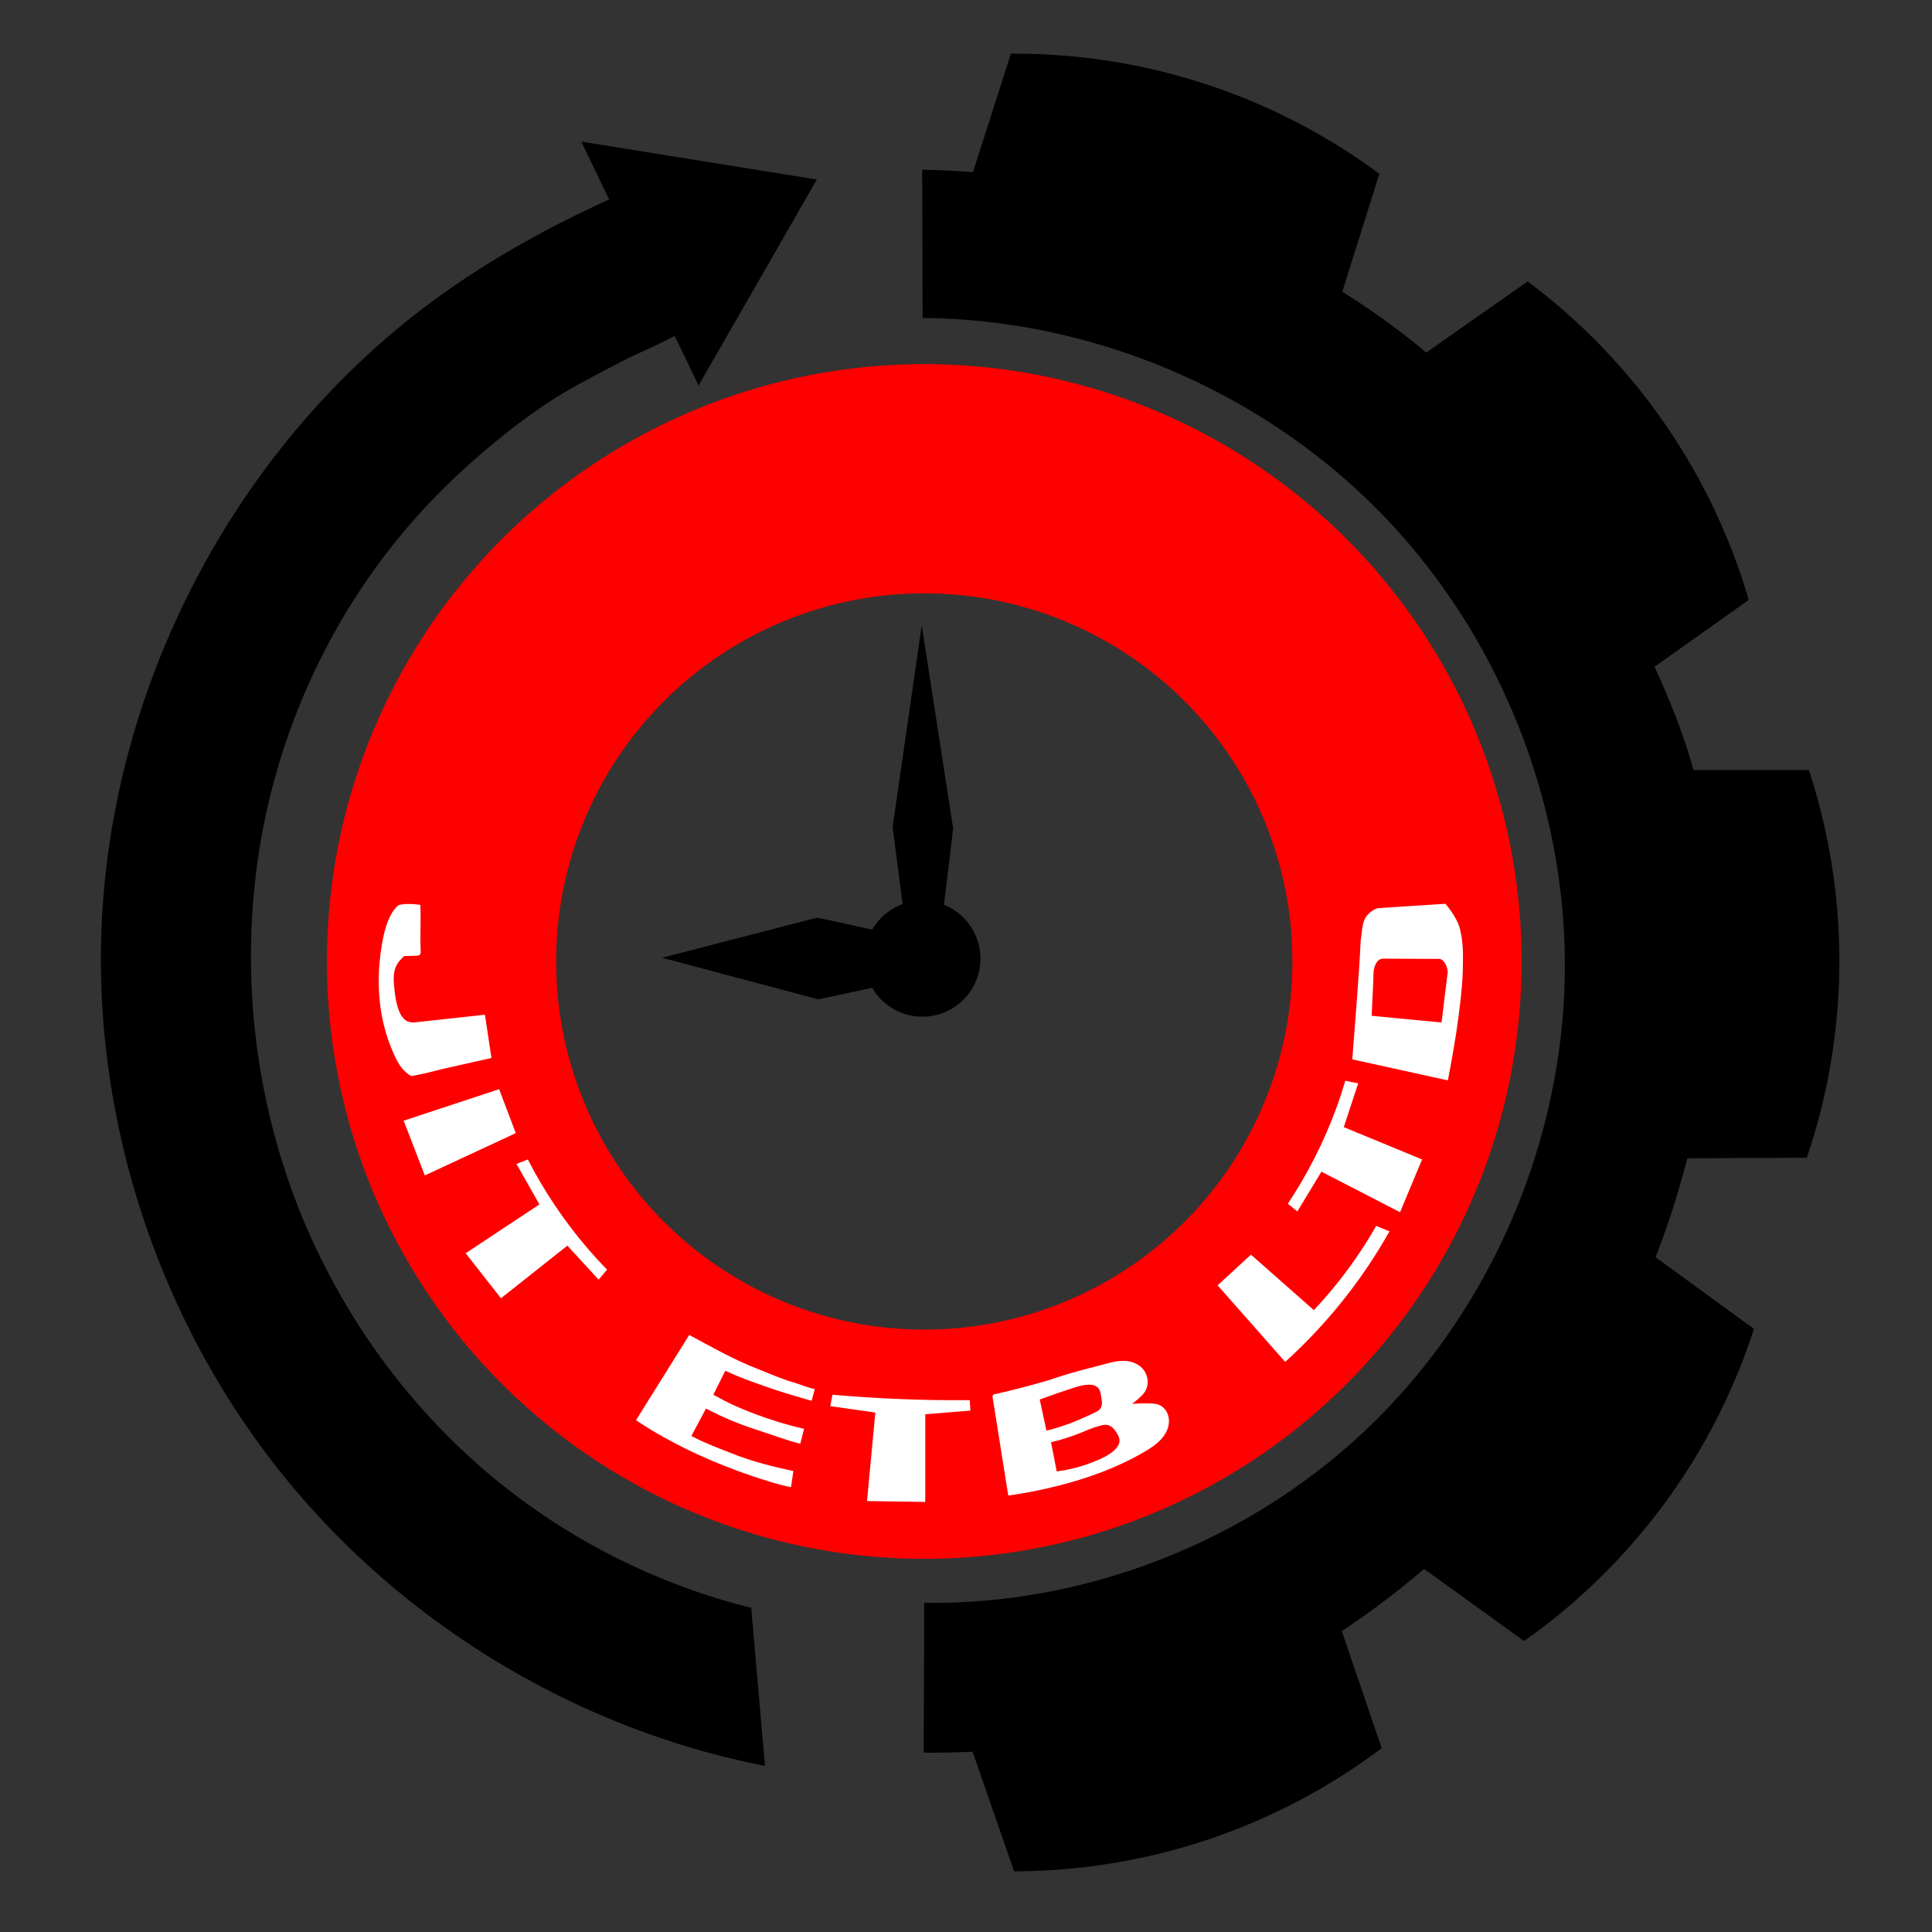<?xml version="1.0" encoding="UTF-8"?>
<svg width="38mm" height="38mm" version="1.1" viewBox="0 0 38 38" xmlns="http://www.w3.org/2000/svg">
<rect x="0" y="0" width="38" height="38" fill="#333333" stroke="none"/>
<g transform="translate(-3.308 -3.704)">
<path d="m23.19 4.763-0.745 2.326-1.99e-4 0.001c-0.01-7.796e-4 -0.021-0.002-0.031-0.003-0.322-0.024-0.645-0.039-0.968-0.044l9e-3 2.916c3.34 0.025 6.649 1.428 8.989 3.812s3.68 5.719 3.642 9.059c-0.038 3.285-1.41 6.539-3.752 8.843-2.327 2.289-5.586 3.605-8.849 3.556-5e-6 0.974-0.006 1.948-9e-3 2.921-1.01e-4 0.028-1.96e-4 -0.003-2.96e-4 0.023 0.092 0.004 0.183 0.005 0.275 0.004 0.223-0.003 0.445-0.008 0.668-0.018 0.007-3.05e-4 0.013-7.72e-4 0.02-7.8e-4l0.815 2.352c1.344-0.002 2.688-0.23 3.958-0.673 1.172-0.41 2.281-1.002 3.272-1.749l-0.784-2.303c0.087-0.057 0.174-0.115 0.26-0.175 0.464-0.32 0.91-0.666 1.34-1.031 0.006-0.005 0.013-0.011 0.019-0.016l1.966 1.418c1.099-0.774 2.067-1.734 2.85-2.827 0.724-1.009 1.29-2.131 1.671-3.313l-1.936-1.411c0.015-0.037 0.03-0.074 0.044-0.111 0.191-0.493 0.353-0.998 0.495-1.508 0.03-0.108 0.059-0.216 0.087-0.325l2.35-0.011v-9.8e-5c0.433-1.273 0.65-2.619 0.64-3.963-0.009-1.242-0.212-2.482-0.599-3.662l-2.269-6.96e-4c-0.053-0.188-0.11-0.375-0.172-0.56-0.163-0.481-0.358-0.95-0.568-1.413-0.009-0.019-0.018-0.038-0.027-0.058l1.853-1.315c-0.377-1.29-0.973-2.517-1.753-3.611-0.721-1.011-1.6-1.909-2.595-2.653l-1.995 1.399c-9e-3 -0.007-0.018-0.015-0.027-0.023-0.467-0.39-0.96-0.749-1.472-1.077-0.051-0.033-0.102-0.064-0.153-0.096l0.73-2.32c-1.081-0.8-2.296-1.417-3.58-1.817-1.186-0.37-2.429-0.554-3.67-0.545zm-8.449 1.726 0.548 1.139c-0.028 0.013-0.055 0.025-0.083 0.037-1.135 0.521-2.232 1.129-3.245 1.858-4.105 2.953-6.654 7.945-6.668 13.001-0.01 3.719 1.311 7.429 3.671 10.304 2.36 2.875 5.74 4.894 9.39 5.609l-0.27-3.109c-1.893-0.47-3.674-1.38-5.165-2.637-1.52-1.283-2.734-2.924-3.537-4.744-1.246-2.822-1.484-6.081-0.638-9.047 0.554-1.943 1.564-3.757 2.943-5.233 0.451-0.483 0.94-0.929 1.454-1.345 0.399-0.323 0.813-0.628 1.254-0.89 0.226-0.135 0.458-0.258 0.691-0.382 0.222-0.118 0.445-0.237 0.672-0.345 0.181-0.086 0.365-0.166 0.545-0.254 0.092-0.046 0.184-0.094 0.275-0.142l0.47 0.978 2.326-4.052zm6.696 9.512-0.572 3.97 0.196 1.516a1.141 1.141 0 0 0-0.597 0.501l-1.08-0.236-3.053 0.79 3.071 0.818 1.062-0.227a1.141 1.141 0 0 0 0.987 0.568 1.141 1.141 0 0 0 1.141-1.141 1.141 1.141 0 0 0-0.717-1.06l0.18-1.502z" stroke-width=".058"/>
<circle cx="21.487" cy="22.615" r="9.495" fill="none" stroke="#fe0000" stroke-width="4.509"/>
<path d="m31.744 21.454-1.339 0.087s-0.156 0.034-0.263 0.202c-0.074 0.134-0.069 0.296-0.096 0.456-0.038 0.77-0.108 1.574-0.167 2.361l1.927 0.424s0.111-0.569 0.171-0.972c0.06-0.403 0.121-0.893 0.128-1.226 0.007-0.336 0.009-0.54-0.055-0.809-0.062-0.263-0.305-0.524-0.305-0.524zm-20.378 0.003c-0.071-5.98e-4 -0.14 0.006-0.224 0.022-0.096 0.074-0.161 0.18-0.209 0.291-0.068 0.156-0.107 0.323-0.136 0.491-0.091 0.52-0.092 1.058 0.027 1.572 0.049 0.212 0.119 0.419 0.209 0.618 0.04 0.089 0.085 0.177 0.143 0.255 0.057 0.076 0.127 0.142 0.211 0.185l-5.96e-4 0.005 0.006-0.001c8.98e-4 4.56e-4 0.002 9.87e-4 0.003 0.001 0.269-0.051 0.349-0.071 0.615-0.14l0.993-0.223s-0.088-0.59-0.136-0.899l-1.326 0.145c-0.118 0.018-0.149 0.012-0.209-0.009-0.038-0.019-0.071-0.05-0.096-0.085-0.025-0.035-0.043-0.074-0.059-0.115-0.056-0.145-0.076-0.3-0.091-0.454-0.007-0.074-0.013-0.149-0.007-0.223 0.006-0.074 0.024-0.149 0.062-0.213 0.033-0.055 0.08-0.101 0.127-0.145 6.67e-4 -6.25e-4 0.001-0.001 2e-3 -0.002 0.402-0.009 0.335 0.03 0.331-0.353 0.004-0.309 0.01-0.471-0.002-0.702-0.091-0.011-0.164-0.019-0.235-0.019zm19.146 1.128 1.11 0.005s0.047 4.57e-4 0.09 0.082c0.049 0.092 0.045 0.152 0.045 0.152l-0.118 0.963-1.326-0.127 0.032-0.668s1.4e-5 -0.192 0.013-0.222c0.018-0.092 0.069-0.189 0.156-0.185zm-0.761 2.347c-0.056 0.189-0.117 0.377-0.185 0.562-0.244 0.665-0.568 1.302-0.962 1.891l0.228 0.185 0.476-0.787 1.55 0.799 0.454-1.087-1.542-0.636 0.285-0.867zm-16.611 0.163-1.926 0.636 0.436 1.127 1.835-0.854zm0.563 1.381-0.273 0.109 0.454 0.8-1.454 0.963 0.727 0.927 1.308-1.036 0.618 0.672 0.2-0.236c-0.138-0.141-0.271-0.286-0.4-0.436-0.462-0.538-0.859-1.131-1.181-1.762zm16.662 1.308c-0.134 0.237-0.28 0.467-0.436 0.69-0.237 0.339-0.498 0.661-0.781 0.963l-1.236-1.09-0.691 0.636 1.363 1.544c0.421-0.379 0.81-0.793 1.163-1.236 0.346-0.434 0.656-0.897 0.927-1.381zm-13.51 2.144-1.072 1.717c0.716 0.484 1.55 0.858 2.317 1.117 0.241 0.081 0.544 0.179 0.788 0.222l0.053-0.366c-0.429-0.093-0.822-0.188-1.241-0.356-0.257-0.103-0.474-0.177-0.759-0.325l0.264-0.495c0.311 0.163 0.611 0.288 0.932 0.393 0.309 0.1 0.615 0.217 0.929 0.298l0.088-0.344c-0.193-0.044-0.384-0.096-0.572-0.155-0.272-0.085-0.539-0.184-0.8-0.3-0.14-0.062-0.276-0.134-0.41-0.208l0.213-0.428c0.283 0.131 0.511 0.209 0.796 0.309 0.299 0.106 0.604 0.193 0.909 0.282l0.075-0.285c-0.135-0.017-0.307-0.096-0.438-0.133-0.24-0.069-0.468-0.171-0.7-0.263-0.485-0.185-0.957-0.46-1.372-0.681zm8.565 0.518c-0.042-0.002-0.083 5.06e-4 -0.125 0.005-0.089 0.011-0.176 0.035-0.263 0.058-0.163 0.043-0.326 0.084-0.488 0.128-0.212 0.058-0.422 0.122-0.63 0.193-0.197 0.058-0.394 0.113-0.593 0.163-0.166 0.042-0.332 0.082-0.499 0.119l-0.019 0.058 0.315 1.979c0.35-0.049 0.698-0.117 1.041-0.205 0.582-0.15 1.152-0.358 1.67-0.662 0.097-0.057 0.193-0.117 0.276-0.193 0.079-0.072 0.147-0.158 0.186-0.257 0.028-0.071 0.04-0.149 0.032-0.225-7e-3 -0.063-0.029-0.125-0.065-0.178-0.036-0.052-0.088-0.095-0.147-0.118-0.058-0.023-0.121-0.027-0.183-0.029-0.091-0.003-0.182-2e-3 -0.273 0.003 0.029-0.023 0.057-0.046 0.084-0.071 0.041-0.037 0.08-0.076 0.109-0.122 0.044-0.07 0.064-0.155 0.058-0.238-0.008-0.108-0.061-0.211-0.141-0.283-0.062-0.055-0.14-0.092-0.221-0.111-0.041-0.009-0.082-0.015-0.124-0.016zm-0.713 0.519c0.014-4.62e-4 0.028-4.27e-4 0.043 2.99e-4 0.031 0.002 0.062 0.006 0.09 0.019 0.017 0.008 0.032 0.019 0.045 0.032 0.021 0.023 0.034 0.052 0.042 0.082 0.008 0.03 0.011 0.061 0.016 0.091 0.007 0.043 0.017 0.086 0.013 0.128-0.003 0.03-0.013 0.06-0.032 0.084-0.025 0.03-0.061 0.048-0.096 0.064-0.113 0.053-0.225 0.106-0.34 0.154-0.188 0.078-0.381 0.143-0.578 0.193l-0.122-0.565c0.208-0.077 0.418-0.15 0.63-0.218 0.095-0.031 0.192-0.061 0.291-0.065zm-5.045 0.144-0.055 0.273 0.89 0.127-0.164 1.744 1.199 0.018v-1.726l0.89-0.073-0.018-0.254c-0.164 0.001-0.327 0.001-0.491 0-0.752-0.006-1.504-0.043-2.253-0.109zm5.376 0.645c0.009-3.96e-4 0.019-2.84e-4 0.028 4.97e-4 0.012 9.87e-4 0.024 0.003 0.036 0.007 0.031 0.01 0.059 0.029 0.082 0.052 0.023 0.023 0.042 0.05 0.06 0.077 0.016 0.024 0.031 0.049 0.042 0.076s0.018 0.056 0.016 0.085c-0.002 0.025-0.01 0.049-0.022 0.07s-0.027 0.041-0.044 0.06c-0.053 0.058-0.119 0.104-0.188 0.142-0.078 0.043-0.16 0.078-0.244 0.111-0.069 0.027-0.138 0.051-0.208 0.074-0.158 0.05-0.32 0.086-0.483 0.109l-0.103-0.527c0.186-0.045 0.369-0.103 0.546-0.174 0.131-0.053 0.261-0.112 0.398-0.147 0.027-0.007 0.055-0.013 0.083-0.014z" fill="#fff" stroke="#fe0000" stroke-width=".051px"/>
</g>
</svg>
